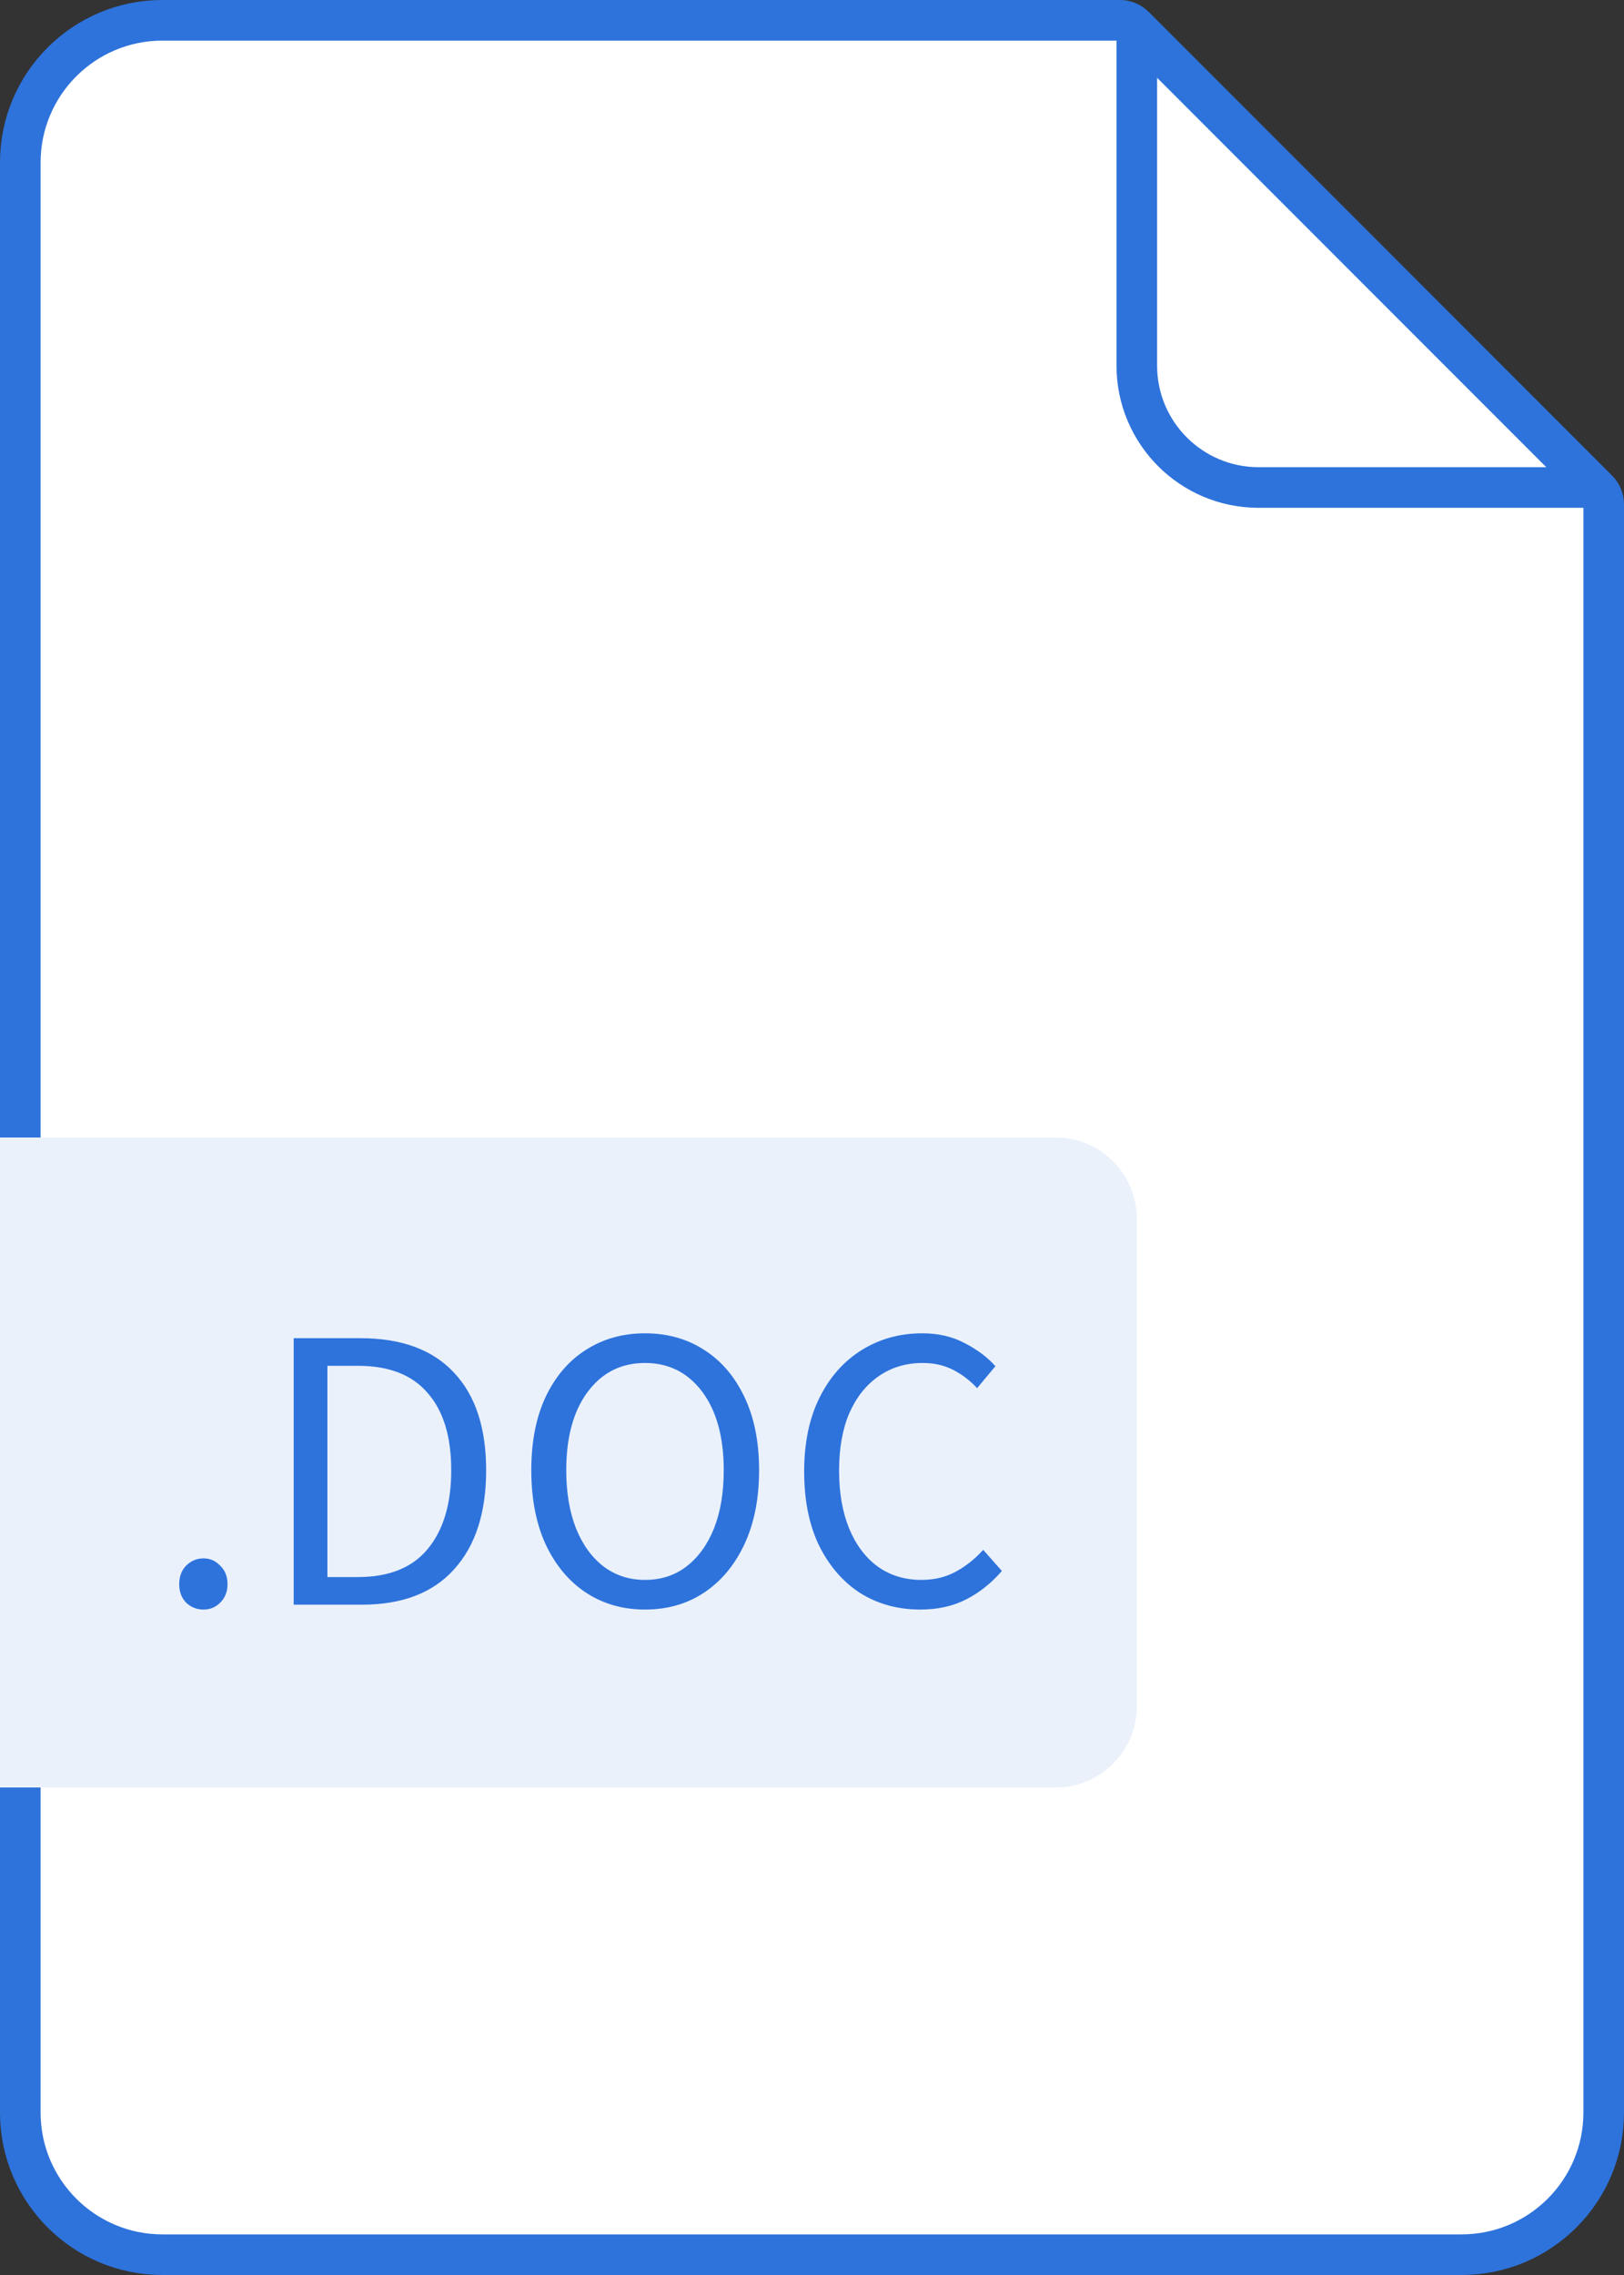 <svg width="40" height="56" viewBox="0 0 40 56" fill="none" xmlns="http://www.w3.org/2000/svg">
    <rect x="0" y="0" width="40" height="56" fill="#333333" stroke="none"/>
    <g clip-path="url(#clip0_965_193140)">
        <path d="M0.5 4C0.5 2.067 2.067 0.5 4 0.5H27.586C27.718 0.5 27.846 0.553 27.939 0.646L39.354 12.061C39.447 12.154 39.5 12.282 39.5 12.414V52C39.5 53.933 37.933 55.5 36 55.5H4C2.067 55.5 0.5 53.933 0.5 52V4Z" fill="white" stroke="#2E73DC"/>
        <path d="M28 1V9C28 10.657 29.343 12 31 12H39" stroke="#2E73DC" stroke-linecap="round"/>
        <path d="M0 28H26C27.105 28 28 28.895 28 30V42C28 43.105 27.105 44 26 44H0V28Z" fill="#EAF1FB"/>
        <path d="M5.014 39.62C4.847 39.62 4.704 39.563 4.584 39.45C4.471 39.33 4.414 39.18 4.414 39C4.414 38.807 4.471 38.653 4.584 38.54C4.704 38.42 4.847 38.36 5.014 38.36C5.174 38.36 5.311 38.42 5.424 38.54C5.544 38.653 5.604 38.807 5.604 39C5.604 39.18 5.544 39.33 5.424 39.45C5.311 39.563 5.174 39.62 5.014 39.62ZM7.234 39.5V32.94H8.874C9.887 32.94 10.658 33.223 11.184 33.79C11.711 34.35 11.974 35.15 11.974 36.19C11.974 37.237 11.711 38.05 11.184 38.63C10.664 39.21 9.907 39.5 8.914 39.5H7.234ZM8.064 38.82H8.814C9.581 38.82 10.154 38.59 10.534 38.13C10.921 37.663 11.114 37.017 11.114 36.19C11.114 35.363 10.921 34.73 10.534 34.29C10.154 33.843 9.581 33.62 8.814 33.62H8.064V38.82ZM15.886 39.62C15.34 39.62 14.853 39.48 14.427 39.2C14.007 38.92 13.677 38.523 13.437 38.01C13.203 37.497 13.086 36.89 13.086 36.19C13.086 35.49 13.203 34.89 13.437 34.39C13.677 33.883 14.007 33.497 14.427 33.23C14.853 32.957 15.34 32.82 15.886 32.82C16.44 32.82 16.927 32.957 17.346 33.23C17.767 33.497 18.096 33.883 18.337 34.39C18.576 34.89 18.697 35.49 18.697 36.19C18.697 36.89 18.576 37.497 18.337 38.01C18.096 38.523 17.767 38.92 17.346 39.2C16.927 39.48 16.44 39.62 15.886 39.62ZM15.886 38.89C16.28 38.89 16.62 38.78 16.907 38.56C17.2 38.333 17.427 38.02 17.587 37.62C17.747 37.213 17.826 36.737 17.826 36.19C17.826 35.377 17.65 34.733 17.297 34.26C16.943 33.787 16.473 33.55 15.886 33.55C15.3 33.55 14.83 33.787 14.476 34.26C14.123 34.733 13.947 35.377 13.947 36.19C13.947 36.737 14.027 37.213 14.187 37.62C14.347 38.02 14.573 38.333 14.867 38.56C15.16 38.78 15.5 38.89 15.886 38.89ZM22.667 39.62C22.12 39.62 21.63 39.487 21.197 39.22C20.77 38.947 20.43 38.557 20.177 38.05C19.93 37.543 19.807 36.933 19.807 36.22C19.807 35.513 19.934 34.907 20.187 34.4C20.44 33.893 20.787 33.503 21.227 33.23C21.667 32.957 22.164 32.82 22.717 32.82C23.117 32.82 23.47 32.903 23.777 33.07C24.084 33.23 24.33 33.417 24.517 33.63L24.067 34.17C23.894 33.983 23.697 33.833 23.477 33.72C23.257 33.607 23.007 33.55 22.727 33.55C22.314 33.55 21.95 33.66 21.637 33.88C21.33 34.093 21.09 34.397 20.917 34.79C20.75 35.183 20.667 35.653 20.667 36.2C20.667 36.747 20.75 37.223 20.917 37.63C21.084 38.03 21.317 38.34 21.617 38.56C21.924 38.78 22.284 38.89 22.697 38.89C23.01 38.89 23.29 38.823 23.537 38.69C23.784 38.557 24.01 38.377 24.217 38.15L24.677 38.67C24.417 38.97 24.124 39.203 23.797 39.37C23.47 39.537 23.094 39.62 22.667 39.62Z" fill="#2E73DC"/>
    </g>
    <defs>
        <clipPath id="clip0_965_193140">
            <rect width="40" height="56" fill="white"/>
        </clipPath>
    </defs>
</svg>
